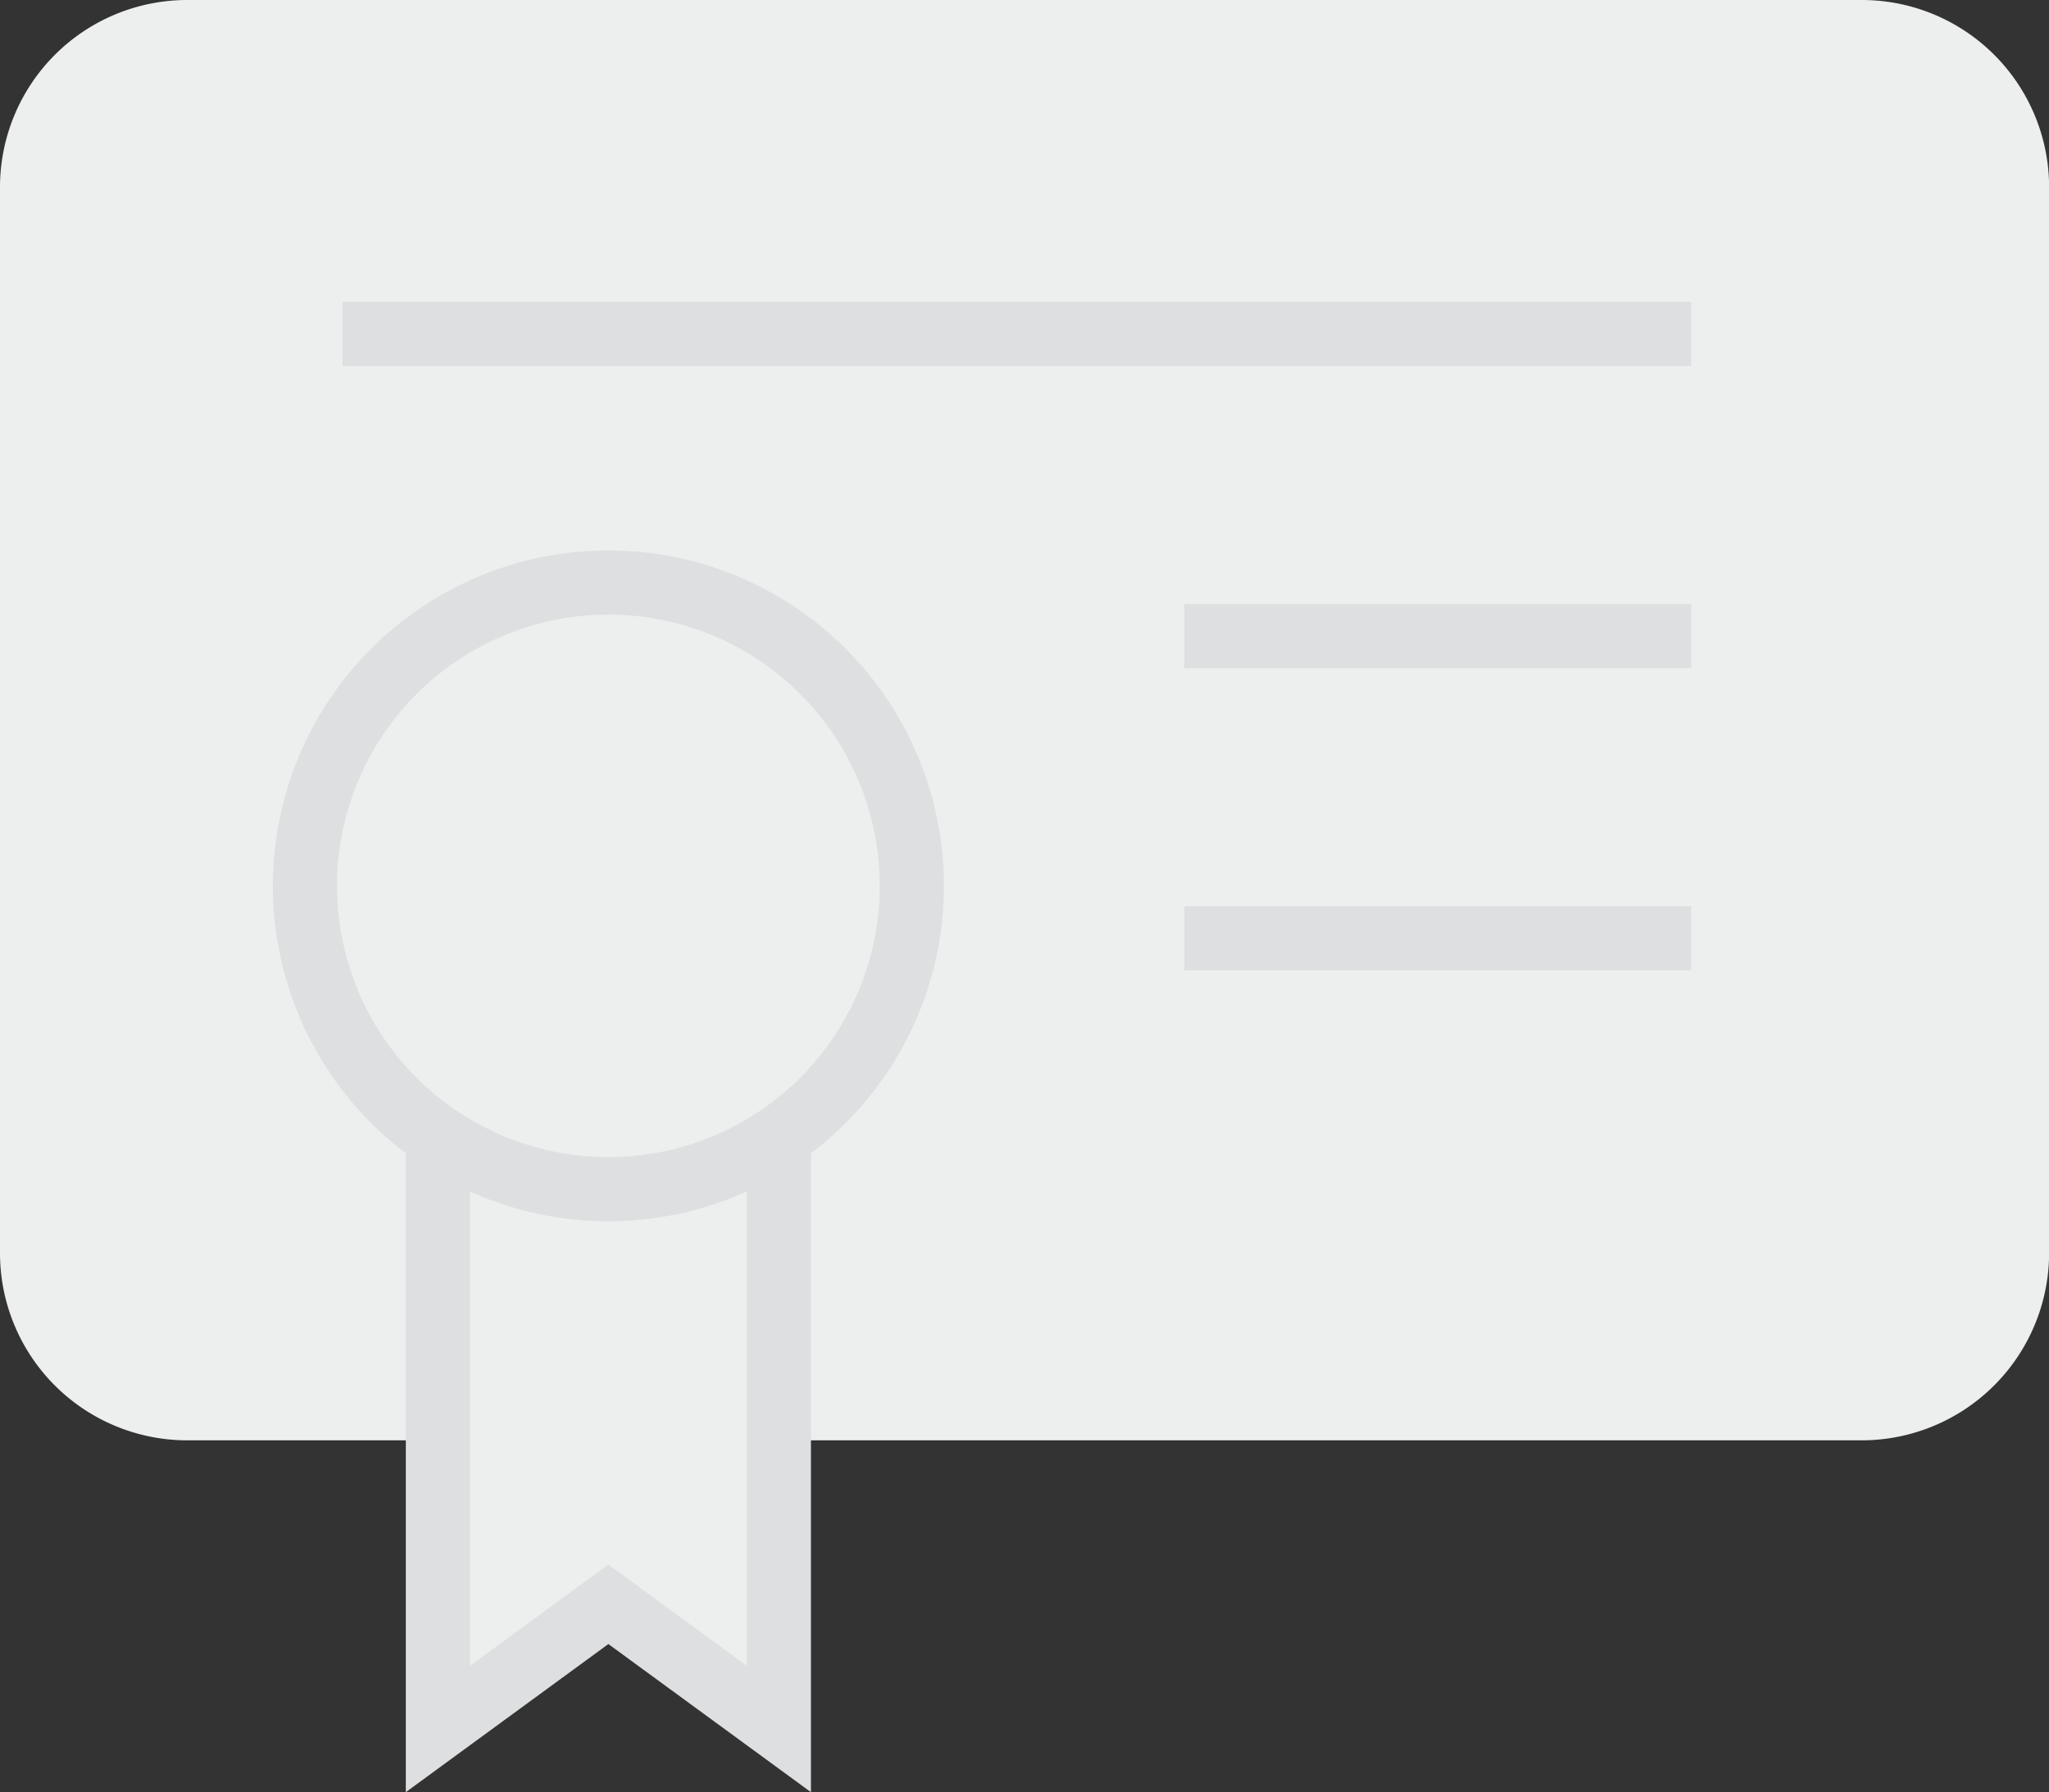 <svg xmlns="http://www.w3.org/2000/svg" width="95.795" height="83.809" viewBox="0 0 95.795 83.809">
  <rect x="0" y="0" width="95.795" height="83.809" fill="#333333" stroke="none"/>
  <g id="Group_18685" data-name="Group 18685" transform="translate(-1068 -2524)">
    <g id="Group_18683" data-name="Group 18683" transform="translate(1068 2524)">
      <path id="Path_9408" data-name="Path 9408" d="M87.539,67.856H9.256A8.756,8.756,0,0,1,.5,59.1V9.256A8.756,8.756,0,0,1,9.256.5H87.539A8.756,8.756,0,0,1,96.3,9.256V59.1A8.768,8.768,0,0,1,87.539,67.856Z" transform="translate(-0.5 -0.5)" fill="#edeeee"/>
      <path id="Path_9409" data-name="Path 9409" d="M111.97,277.737,104,277.6v32.117l7.97-5.829,7.97,5.829V277.6Z" transform="translate(-83.527 -228.864)" fill="#edeeee" stroke="#dedfe0" stroke-width="3"/>
      <path id="Path_9410" data-name="Path 9410" d="M14.186,0A14.186,14.186,0,1,1,0,14.186,14.186,14.186,0,0,1,14.186,0Z" transform="translate(14.257 27.241)" fill="#edeeee" stroke="#dedfe0" stroke-width="3"/>
    </g>
    <g id="Group_18684" data-name="Group 18684" transform="translate(1084.016 2539.615)">
      <path id="Path_9411" data-name="Path 9411" d="M6091.815,2543.759h63.049" transform="translate(-6091.815 -2543.759)" fill="none" stroke="#dedfe0" stroke-width="3"/>
      <path id="Path_9412" data-name="Path 9412" d="M6126.814,2543.759h23.7" transform="translate(-6087.461 -2529.627)" fill="none" stroke="#dedfe0" stroke-width="3"/>
      <path id="Path_9413" data-name="Path 9413" d="M6126.814,2543.759h23.7" transform="translate(-6087.461 -2515.496)" fill="none" stroke="#dedfe0" stroke-width="3"/>
    </g>
  </g>
</svg>
